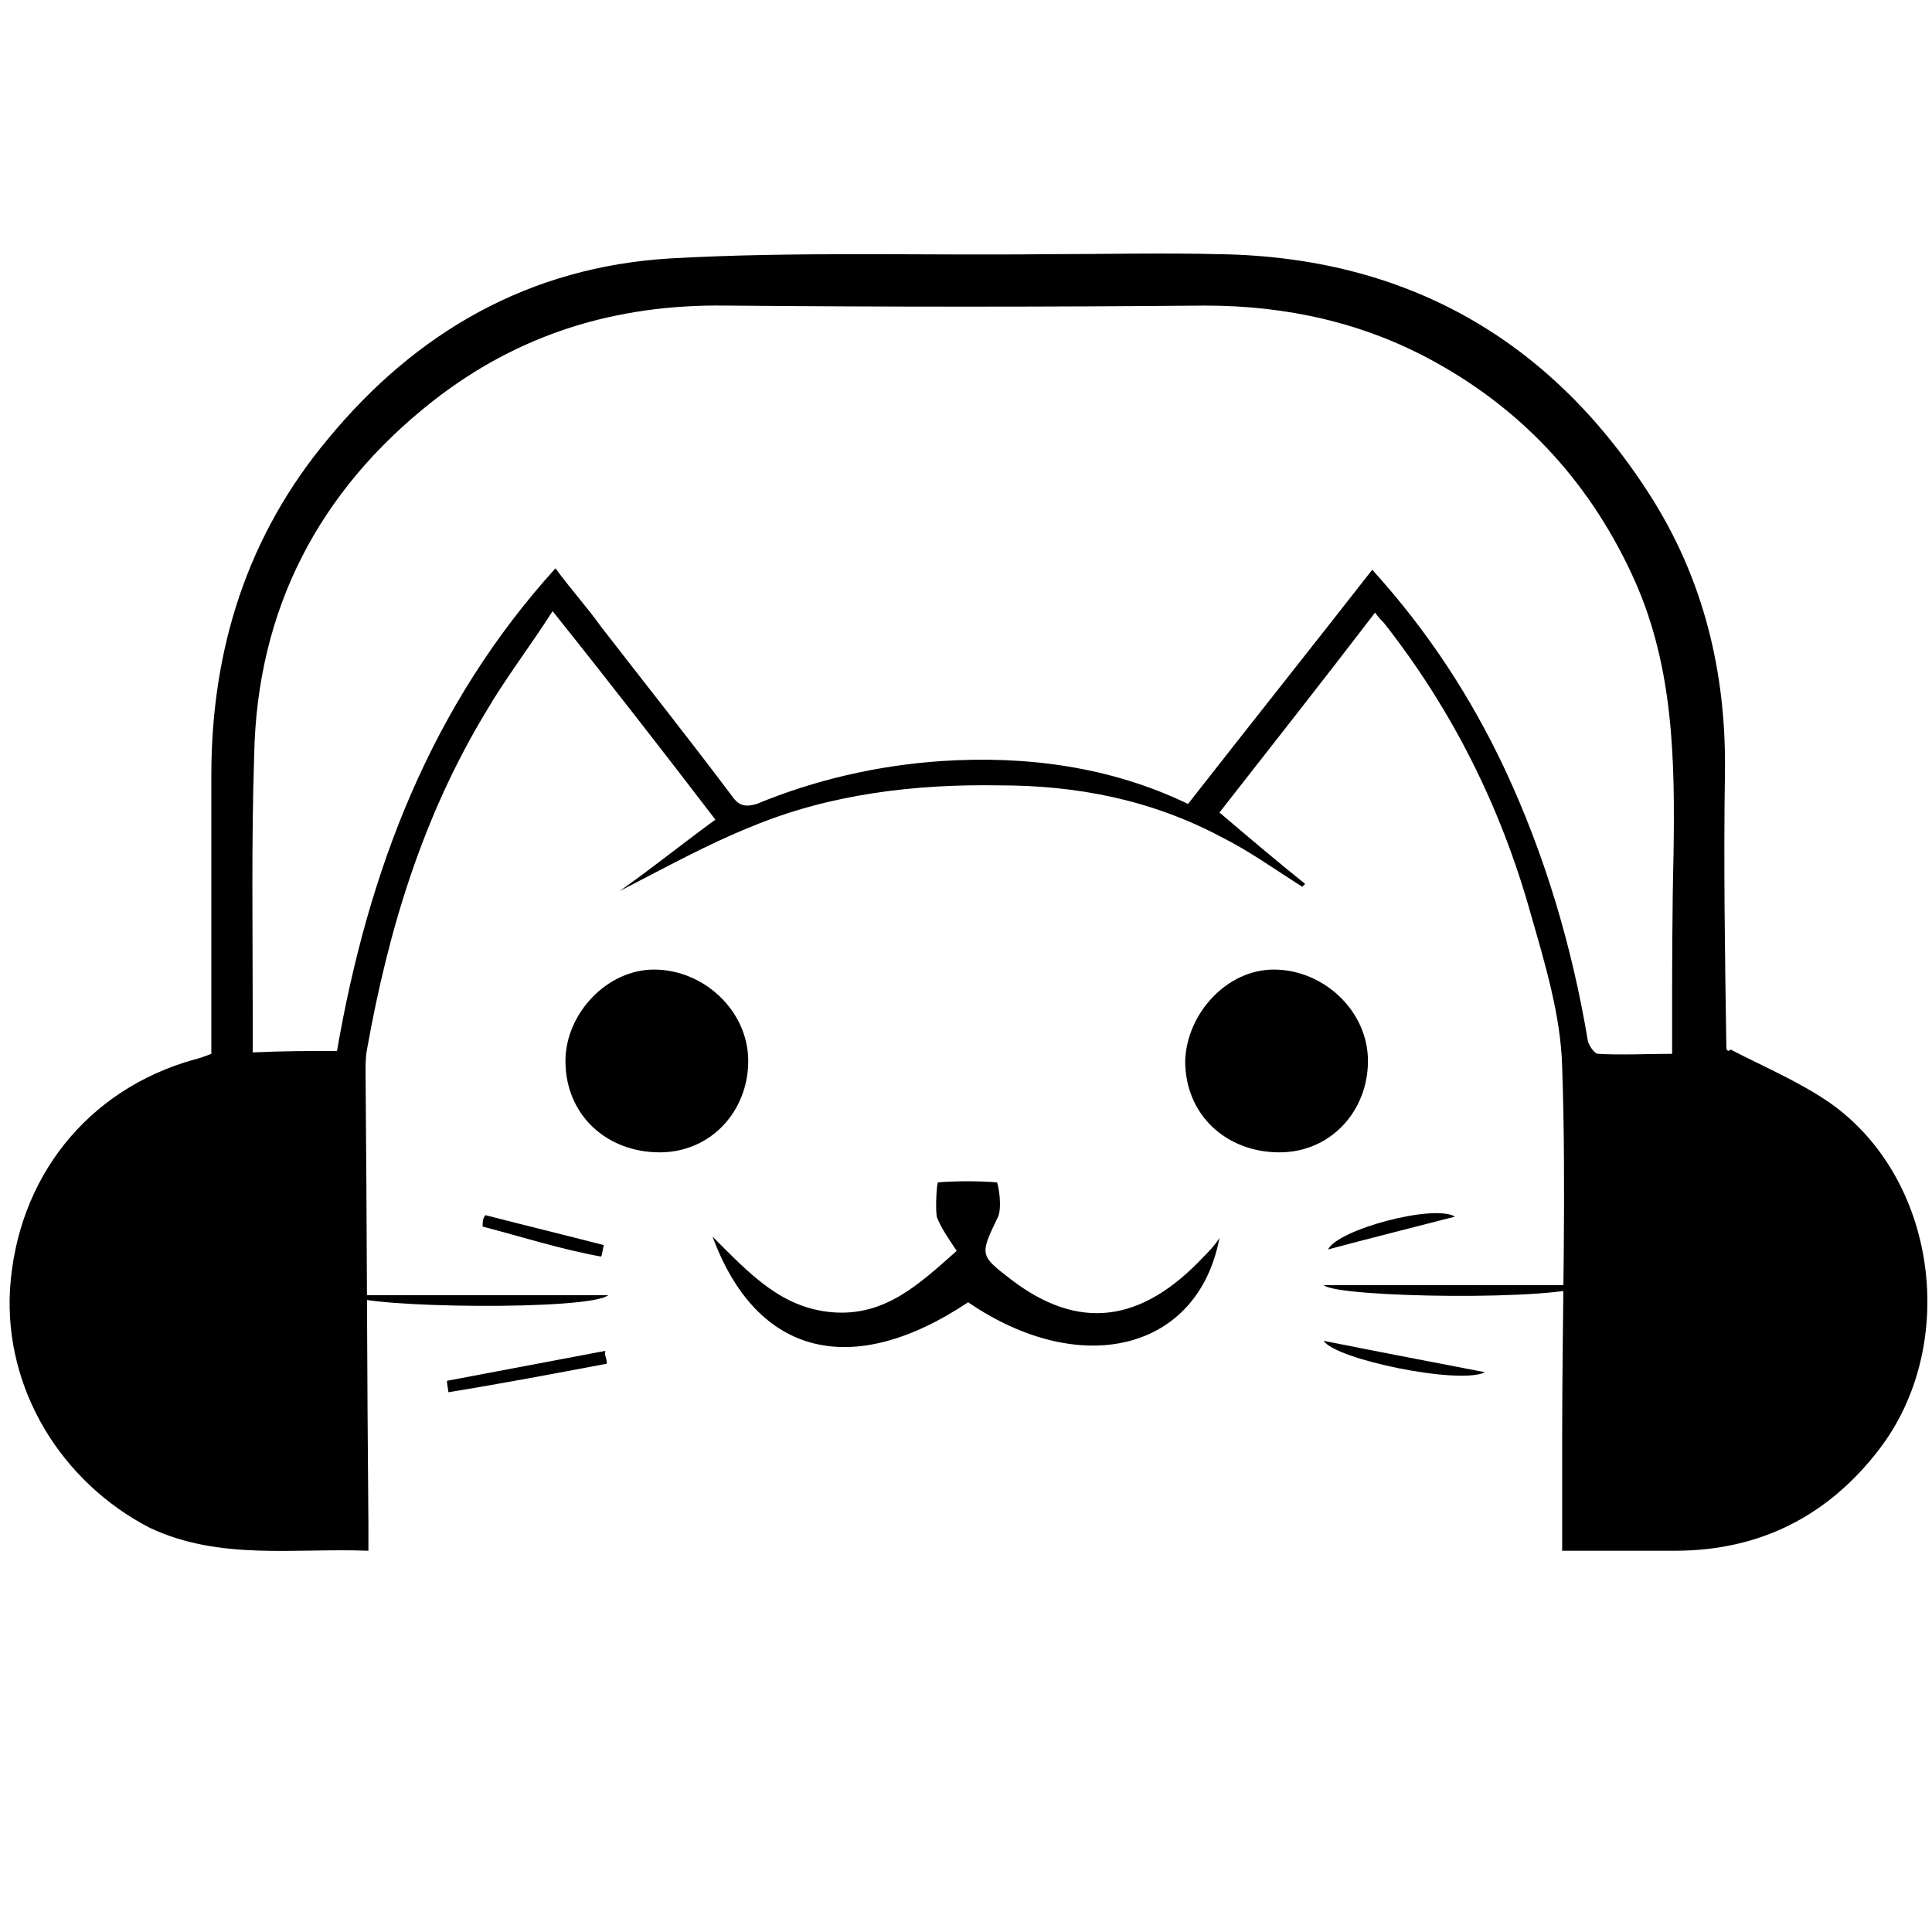 <?xml version="1.0" encoding="utf-8"?>
<!-- Generator: Adobe Illustrator 24.0.2, SVG Export Plug-In . SVG Version: 6.00 Build 0)  -->
<svg version="1.1" id="f1dc107d-bdd8-43ea-ae8d-fe2fb406b6da"
	 xmlns="http://www.w3.org/2000/svg" xmlns:xlink="http://www.w3.org/1999/xlink" x="0px" y="0px" viewBox="0 0 135.3 135.3"
	 style="enable-background:new 0 0 135.3 135.3;" xml:space="preserve">
<path d="M109.4,108.6c0-2.7,0-5.4,0-7.9c0-8.7,0.3-17.3,0-26c-0.1-3.6-1.2-7.2-2.2-10.7c-2.1-7.5-5.5-14.3-10.3-20.4
	c-0.2-0.2-0.4-0.4-0.6-0.7c-3.6,4.7-7.3,9.4-10.9,14c2,1.7,4,3.4,6,5c-0.1,0.1-0.1,0.1-0.2,0.2c-1.9-1.2-3.7-2.5-5.7-3.5
	C80.6,56,75.4,55,70,55c-5.9-0.1-11.9,0.6-17.4,2.9c-3,1.2-5.9,2.8-9.2,4.5c2.4-1.7,4.5-3.4,6.7-5c-3.6-4.7-7.4-9.6-11.4-14.6
	c-1.6,2.5-3.3,4.7-4.7,7.1c-4.4,7.3-6.8,15.2-8.3,23.6c-0.1,0.5-0.1,1.1-0.1,1.6c0.1,10.6,0.1,21.1,0.2,31.6c0,0.5,0,1.2,0,1.9
	c-5.2-0.2-10.4,0.7-15.3-1.6c-6.2-3.2-10.2-9.7-9.8-16.7c0.5-7.8,5.4-14,12.9-16.1c0.4-0.1,0.7-0.2,1.2-0.4c0-0.5,0-1.2,0-1.7
	c0-5.9,0-11.9,0-17.8c0-8.8,2.5-16.8,8.2-23.6c6.2-7.5,14.1-12,23.9-12.6c8.8-0.5,17.6-0.2,26.4-0.3c4,0,8-0.1,12.1,0
	c13,0.2,23.1,5.9,30.1,16.8c3.8,5.9,5.4,12.5,5.3,19.5c-0.1,6.4,0,12.9,0.1,19.3c0,0.1,0.1,0.3,0.3,0.1c2.3,1.2,4.7,2.2,6.9,3.7
	c7.6,5.3,9.1,17,3.5,24.3c-3.6,4.7-8.4,7.1-14.3,7.1C114.4,108.6,111.9,108.6,109.4,108.6z M23.6,73.6c2.2-12.7,6.6-24.2,15.3-33.8
	c1.1,1.5,2.2,2.7,3.2,4.1c3.1,4,6.2,7.9,9.2,11.9c0.5,0.7,1,0.7,1.7,0.5c4.1-1.7,8.5-2.7,12.9-3c6-0.4,11.9,0.4,17.3,3
	c4.3-5.5,8.6-10.9,12.9-16.4c3.9,4.3,6.9,8.9,9.3,14c2.8,6,4.7,12.4,5.8,19c0.1,0.4,0.5,0.9,0.7,0.9c1.7,0.1,3.4,0,5.2,0
	c0-0.7,0-1.3,0-1.8c0-4.1,0-8.1,0.1-12.2c0.1-6.6,0-13-2.7-19.1c-3-6.7-7.7-11.9-14.1-15.4c-4.9-2.7-10.3-3.9-16-3.9
	c-11.2,0.1-22.3,0.1-33.6,0c-7.7-0.1-14.5,2-20.5,6.7c-8,6.3-12.3,14.6-12.5,24.8c-0.2,6.2-0.1,12.3-0.1,18.5c0,0.7,0,1.5,0,2.3
	C19.9,73.6,21.7,73.6,23.6,73.6z"/>
<path d="M67.8,91.2C59.7,96.6,53,95,49.9,86.6c2.6,2.6,4.8,5,8.4,5.3c3.7,0.3,6.1-2,8.7-4.3c-0.6-0.9-1.1-1.6-1.4-2.4
	c-0.1-0.7,0-2.4,0.1-2.4c1.4-0.1,2.7-0.1,4.1,0c0.1,0,0.4,1.7,0.1,2.4c-1.3,2.7-1.3,2.7,0.9,4.4c4.7,3.6,9.1,3.1,13.5-1.6
	c0.4-0.4,0.7-0.7,1.1-1.3C83.9,94.6,75.7,96.6,67.8,91.2z"/>
<path d="M45.8,67.9c3.5,0,6.6,2.9,6.6,6.4c0,3.5-2.6,6.4-6.2,6.4c-3.7,0-6.6-2.6-6.6-6.4C39.6,71,42.5,67.9,45.8,67.9z"/>
<path d="M89.2,67.9c3.5,0,6.6,2.9,6.6,6.4c0,3.5-2.6,6.4-6.2,6.4c-3.7,0-6.6-2.6-6.6-6.4C83.1,71,85.9,67.9,89.2,67.9z"/>
<g>
	<path d="M42.6,90.7c-1.3,1.1-17.1,0.9-18.2,0C30.5,90.7,36.4,90.7,42.6,90.7z"/>
	<path d="M111.1,90c-1.7,1.1-17.4,0.9-18.4,0C98.8,90,104.7,90,111.1,90z"/>
	<path d="M42.5,95.5c-3.7,0.7-7.4,1.4-11.1,2c0-0.2-0.1-0.5-0.1-0.8c3.7-0.7,7.4-1.4,11.1-2.1C42.3,94.9,42.5,95.1,42.5,95.5z"/>
	<path d="M92.7,93.9c4,0.8,7.7,1.5,11.3,2.2C102.2,97,93.5,95.2,92.7,93.9z"/>
	<path d="M34,85.1c2.7,0.7,5.6,1.4,8.3,2.1c-0.1,0.2-0.1,0.6-0.2,0.8c-2.8-0.5-5.6-1.4-8.3-2.1C33.8,85.6,33.8,85.3,34,85.1z"/>
	<path d="M101.9,85.2C98.8,86,96,86.7,93,87.5C93.7,86.1,100.4,84.3,101.9,85.2z"/>
</g>
</svg>
